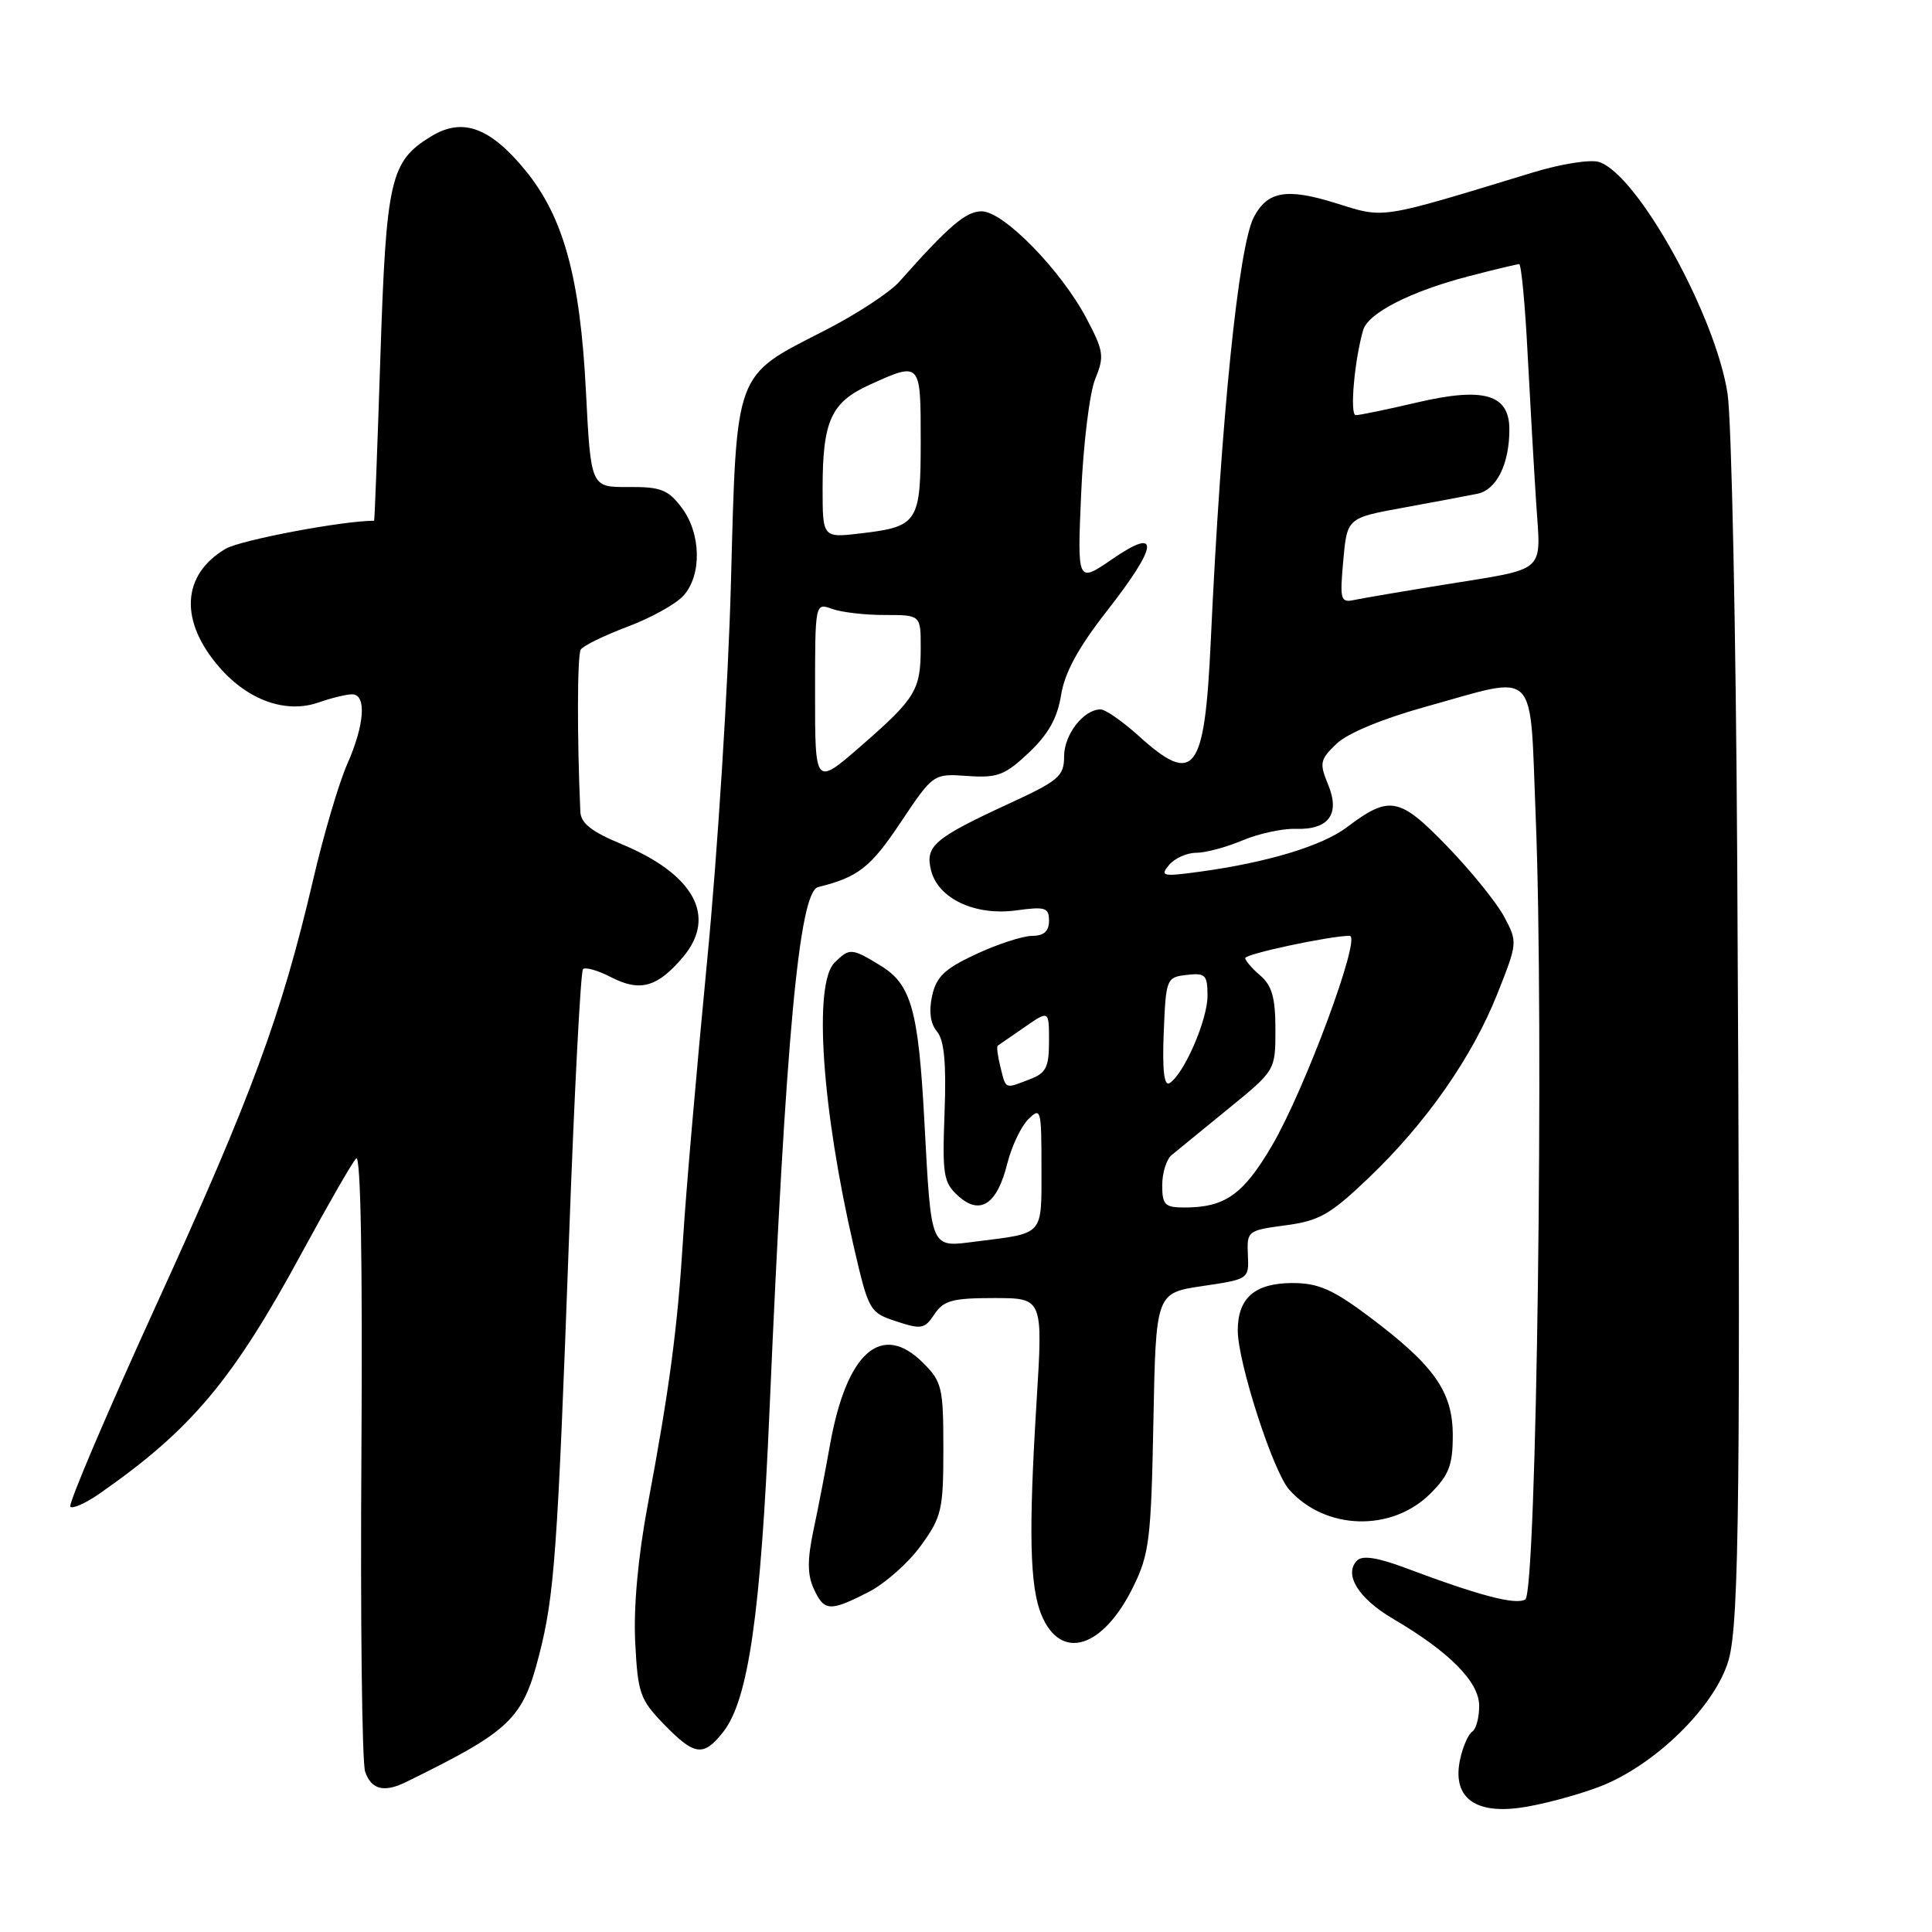 <?xml version="1.0" encoding="UTF-8" standalone="no"?>
<!DOCTYPE svg PUBLIC "-//W3C//DTD SVG 1.1//EN" "http://www.w3.org/Graphics/SVG/1.1/DTD/svg11.dtd" >
<svg xmlns="http://www.w3.org/2000/svg" xmlns:xlink="http://www.w3.org/1999/xlink" version="1.1" viewBox="0 0 256 256">
 <g >
 <path fill="currentColor"
d=" M 211.80 236.80 C 219.21 234.03 227.35 226.05 229.07 219.89 C 230.46 214.88 230.65 196.86 230.19 114.00 C 230.02 83.47 229.44 55.65 228.91 52.16 C 227.31 41.73 216.95 23.07 211.87 21.46 C 210.74 21.10 206.82 21.72 203.16 22.84 C 182.45 29.15 183.59 28.97 176.91 26.89 C 170.48 24.89 167.94 25.34 166.14 28.77 C 164.11 32.64 161.79 55.45 160.43 85.00 C 159.62 102.42 158.27 104.19 150.87 97.50 C 148.74 95.58 146.47 94.00 145.83 94.00 C 143.59 94.00 141.00 97.33 141.00 100.21 C 141.00 102.84 140.32 103.43 133.75 106.46 C 123.76 111.07 122.56 112.10 123.37 115.33 C 124.31 119.08 129.21 121.38 134.67 120.63 C 138.52 120.10 139.00 120.26 139.00 122.02 C 139.00 123.40 138.32 124.00 136.75 124.01 C 135.51 124.02 132.18 125.10 129.35 126.42 C 125.18 128.36 124.07 129.41 123.51 131.95 C 123.06 134.00 123.28 135.64 124.16 136.69 C 125.12 137.85 125.40 140.86 125.16 147.41 C 124.85 155.70 125.01 156.70 126.97 158.47 C 129.86 161.09 132.13 159.59 133.47 154.18 C 134.04 151.91 135.29 149.27 136.25 148.31 C 137.92 146.66 138.00 146.96 138.00 154.72 C 138.00 163.84 138.42 163.36 129.38 164.50 C 123.19 165.29 123.42 165.82 122.48 148.50 C 121.69 133.77 120.74 130.42 116.65 127.93 C 112.83 125.60 112.56 125.59 110.57 127.57 C 107.77 130.37 108.89 146.88 113.13 165.20 C 115.10 173.70 115.22 173.92 118.77 175.09 C 122.08 176.18 122.52 176.10 123.82 174.14 C 125.03 172.32 126.21 172.00 131.72 172.00 C 138.20 172.00 138.20 172.00 137.35 185.75 C 136.28 203.00 136.45 210.26 138.00 213.99 C 140.55 220.15 146.12 218.45 150.14 210.30 C 152.29 205.93 152.53 203.98 152.83 188.41 C 153.16 171.33 153.16 171.33 159.33 170.41 C 165.47 169.50 165.50 169.49 165.35 166.27 C 165.21 163.11 165.32 163.03 170.35 162.36 C 174.80 161.77 176.26 160.94 181.31 156.12 C 188.96 148.83 195.06 140.10 198.41 131.68 C 201.09 124.93 201.10 124.82 199.31 121.47 C 198.31 119.60 194.91 115.40 191.75 112.13 C 185.42 105.59 184.13 105.34 178.46 109.62 C 175.21 112.08 167.90 114.29 159.02 115.50 C 154.04 116.18 153.67 116.10 154.90 114.62 C 155.64 113.73 157.26 113.00 158.50 113.00 C 159.74 113.00 162.50 112.26 164.63 111.36 C 166.76 110.46 169.92 109.77 171.66 109.83 C 176.08 109.97 177.61 107.88 175.97 103.93 C 174.81 101.12 174.90 100.65 177.10 98.55 C 178.56 97.15 183.20 95.23 189.00 93.62 C 204.02 89.46 202.67 88.09 203.49 108.25 C 204.61 135.84 203.61 211.01 202.11 211.93 C 200.86 212.71 196.02 211.44 186.18 207.74 C 182.54 206.38 180.53 206.07 179.83 206.77 C 178.01 208.59 179.98 211.80 184.59 214.50 C 192.07 218.89 196.00 222.86 196.00 226.04 C 196.00 227.61 195.58 229.14 195.08 229.45 C 194.57 229.77 193.85 231.40 193.48 233.08 C 192.40 238.02 195.23 240.36 201.33 239.55 C 203.99 239.20 208.70 237.96 211.80 236.80 Z  M 53.76 236.15 C 67.65 229.34 69.25 227.82 71.43 219.33 C 73.47 211.39 73.88 205.68 75.41 163.74 C 76.11 144.62 76.94 128.73 77.25 128.42 C 77.56 128.11 79.23 128.58 80.96 129.48 C 84.81 131.47 87.13 130.82 90.52 126.79 C 95.03 121.43 91.97 115.84 82.36 111.85 C 78.42 110.22 76.97 109.09 76.90 107.57 C 76.46 97.83 76.48 86.84 76.95 86.08 C 77.27 85.57 80.05 84.21 83.13 83.05 C 86.21 81.90 89.55 80.05 90.56 78.93 C 93.02 76.21 92.91 70.68 90.32 67.26 C 88.53 64.88 87.55 64.50 83.27 64.53 C 78.29 64.57 78.29 64.57 77.64 51.88 C 76.88 36.78 74.68 28.76 69.61 22.57 C 64.93 16.86 61.29 15.54 57.16 18.05 C 51.70 21.37 51.18 23.66 50.40 47.35 C 50.01 59.26 49.64 69.00 49.57 69.00 C 45.40 69.00 31.86 71.56 29.89 72.72 C 24.03 76.19 23.74 82.35 29.15 88.51 C 32.93 92.82 37.92 94.57 42.18 93.09 C 43.89 92.49 45.91 92.00 46.65 92.00 C 48.60 92.00 48.32 96.03 46.01 101.25 C 44.91 103.72 42.87 110.64 41.48 116.62 C 37.30 134.53 33.37 145.18 20.76 172.79 C 14.16 187.25 9.01 199.34 9.32 199.65 C 9.63 199.96 11.37 199.18 13.19 197.91 C 25.34 189.45 30.85 182.89 40.04 165.92 C 43.45 159.64 46.66 154.05 47.19 153.50 C 47.80 152.86 48.05 167.01 47.89 192.50 C 47.74 214.50 47.97 233.51 48.38 234.75 C 49.18 237.12 50.88 237.56 53.76 236.15 Z  M 95.83 229.49 C 99.16 225.26 100.80 213.88 101.96 187.00 C 104.11 137.36 105.89 118.17 108.41 117.54 C 113.71 116.23 115.35 114.95 119.32 109.00 C 123.67 102.50 123.67 102.50 128.19 102.82 C 132.18 103.10 133.14 102.73 136.32 99.74 C 138.92 97.28 140.11 95.15 140.60 92.09 C 141.08 89.11 142.88 85.81 146.64 81.00 C 153.51 72.22 153.78 69.68 147.37 74.09 C 142.74 77.27 142.74 77.27 143.26 65.39 C 143.54 58.85 144.38 52.02 145.12 50.22 C 146.35 47.22 146.25 46.52 143.98 42.22 C 140.61 35.82 132.97 28.00 130.08 28.00 C 127.98 28.00 125.75 29.91 119.17 37.32 C 117.90 38.76 113.40 41.70 109.19 43.84 C 97.24 49.94 97.61 48.92 96.85 77.32 C 96.50 90.62 95.07 113.20 93.68 127.50 C 92.30 141.80 90.87 158.22 90.52 164.00 C 89.78 175.94 88.74 183.83 85.83 199.39 C 84.54 206.29 83.93 212.98 84.17 217.61 C 84.51 224.36 84.80 225.20 87.96 228.46 C 92.04 232.66 93.21 232.82 95.83 229.49 Z  M 115.05 210.97 C 117.24 209.86 120.37 207.09 122.01 204.82 C 124.78 201.00 125.00 200.07 125.00 191.99 C 125.00 183.87 124.82 183.09 122.32 180.59 C 116.79 175.07 112.15 179.19 109.96 191.55 C 109.38 194.82 108.41 199.86 107.79 202.75 C 106.97 206.65 106.97 208.65 107.82 210.50 C 109.20 213.53 109.95 213.58 115.05 210.97 Z  M 189.50 197.94 C 191.99 195.46 192.50 194.16 192.50 190.21 C 192.50 184.42 190.07 180.96 181.47 174.50 C 176.63 170.87 174.71 170.02 171.32 170.01 C 166.28 170.00 164.00 171.97 164.01 176.32 C 164.03 180.56 168.69 195.00 170.82 197.38 C 175.60 202.76 184.38 203.02 189.50 197.94 Z  M 154.00 157.04 C 154.00 155.41 154.56 153.62 155.25 153.05 C 155.94 152.48 159.31 149.73 162.75 146.92 C 169.00 141.83 169.00 141.83 169.00 136.40 C 169.00 132.22 168.54 130.59 167.00 129.27 C 165.90 128.33 165.00 127.28 165.00 126.95 C 165.00 126.40 176.24 124.00 178.84 124.00 C 180.45 124.00 172.91 144.35 168.54 151.81 C 164.73 158.30 162.32 160.00 156.93 160.00 C 154.35 160.00 154.00 159.65 154.00 157.04 Z  M 132.56 141.38 C 132.20 139.94 132.04 138.67 132.20 138.56 C 132.37 138.44 133.96 137.34 135.75 136.11 C 139.00 133.86 139.00 133.86 139.00 137.96 C 139.00 141.43 138.61 142.20 136.43 143.02 C 133.09 144.30 133.31 144.39 132.56 141.38 Z  M 154.20 136.84 C 154.49 129.66 154.56 129.49 157.25 129.18 C 159.73 128.90 160.00 129.17 160.00 131.97 C 160.00 135.16 156.87 142.35 154.97 143.52 C 154.25 143.96 154.00 141.82 154.20 136.84 Z  M 177.99 74.27 C 178.50 68.63 178.50 68.63 186.00 67.26 C 190.12 66.51 194.53 65.68 195.79 65.42 C 198.30 64.90 200.00 61.48 200.00 56.91 C 200.00 52.24 196.63 51.25 187.72 53.34 C 183.75 54.27 180.11 55.02 179.64 55.01 C 178.83 55.00 179.47 47.69 180.63 43.73 C 181.29 41.47 186.97 38.58 194.70 36.58 C 198.05 35.71 201.02 35.00 201.30 35.00 C 201.57 35.00 202.08 40.29 202.41 46.75 C 202.75 53.21 203.26 62.16 203.55 66.63 C 204.17 76.11 205.16 75.23 191.32 77.48 C 185.92 78.35 180.60 79.26 179.49 79.49 C 177.62 79.89 177.52 79.52 177.99 74.27 Z  M 108.00 92.00 C 108.00 79.87 108.00 79.87 110.25 80.68 C 111.49 81.13 114.64 81.50 117.25 81.49 C 122.00 81.49 122.00 81.49 122.00 85.81 C 122.00 91.44 121.33 92.54 114.08 98.85 C 108.00 104.14 108.00 104.14 108.00 92.00 Z  M 109.00 64.70 C 109.00 55.76 110.12 53.30 115.24 50.98 C 122.00 47.91 122.00 47.90 122.00 58.38 C 122.00 69.22 121.64 69.78 114.11 70.67 C 109.00 71.28 109.00 71.28 109.00 64.70 Z "/>
</g>
</svg>